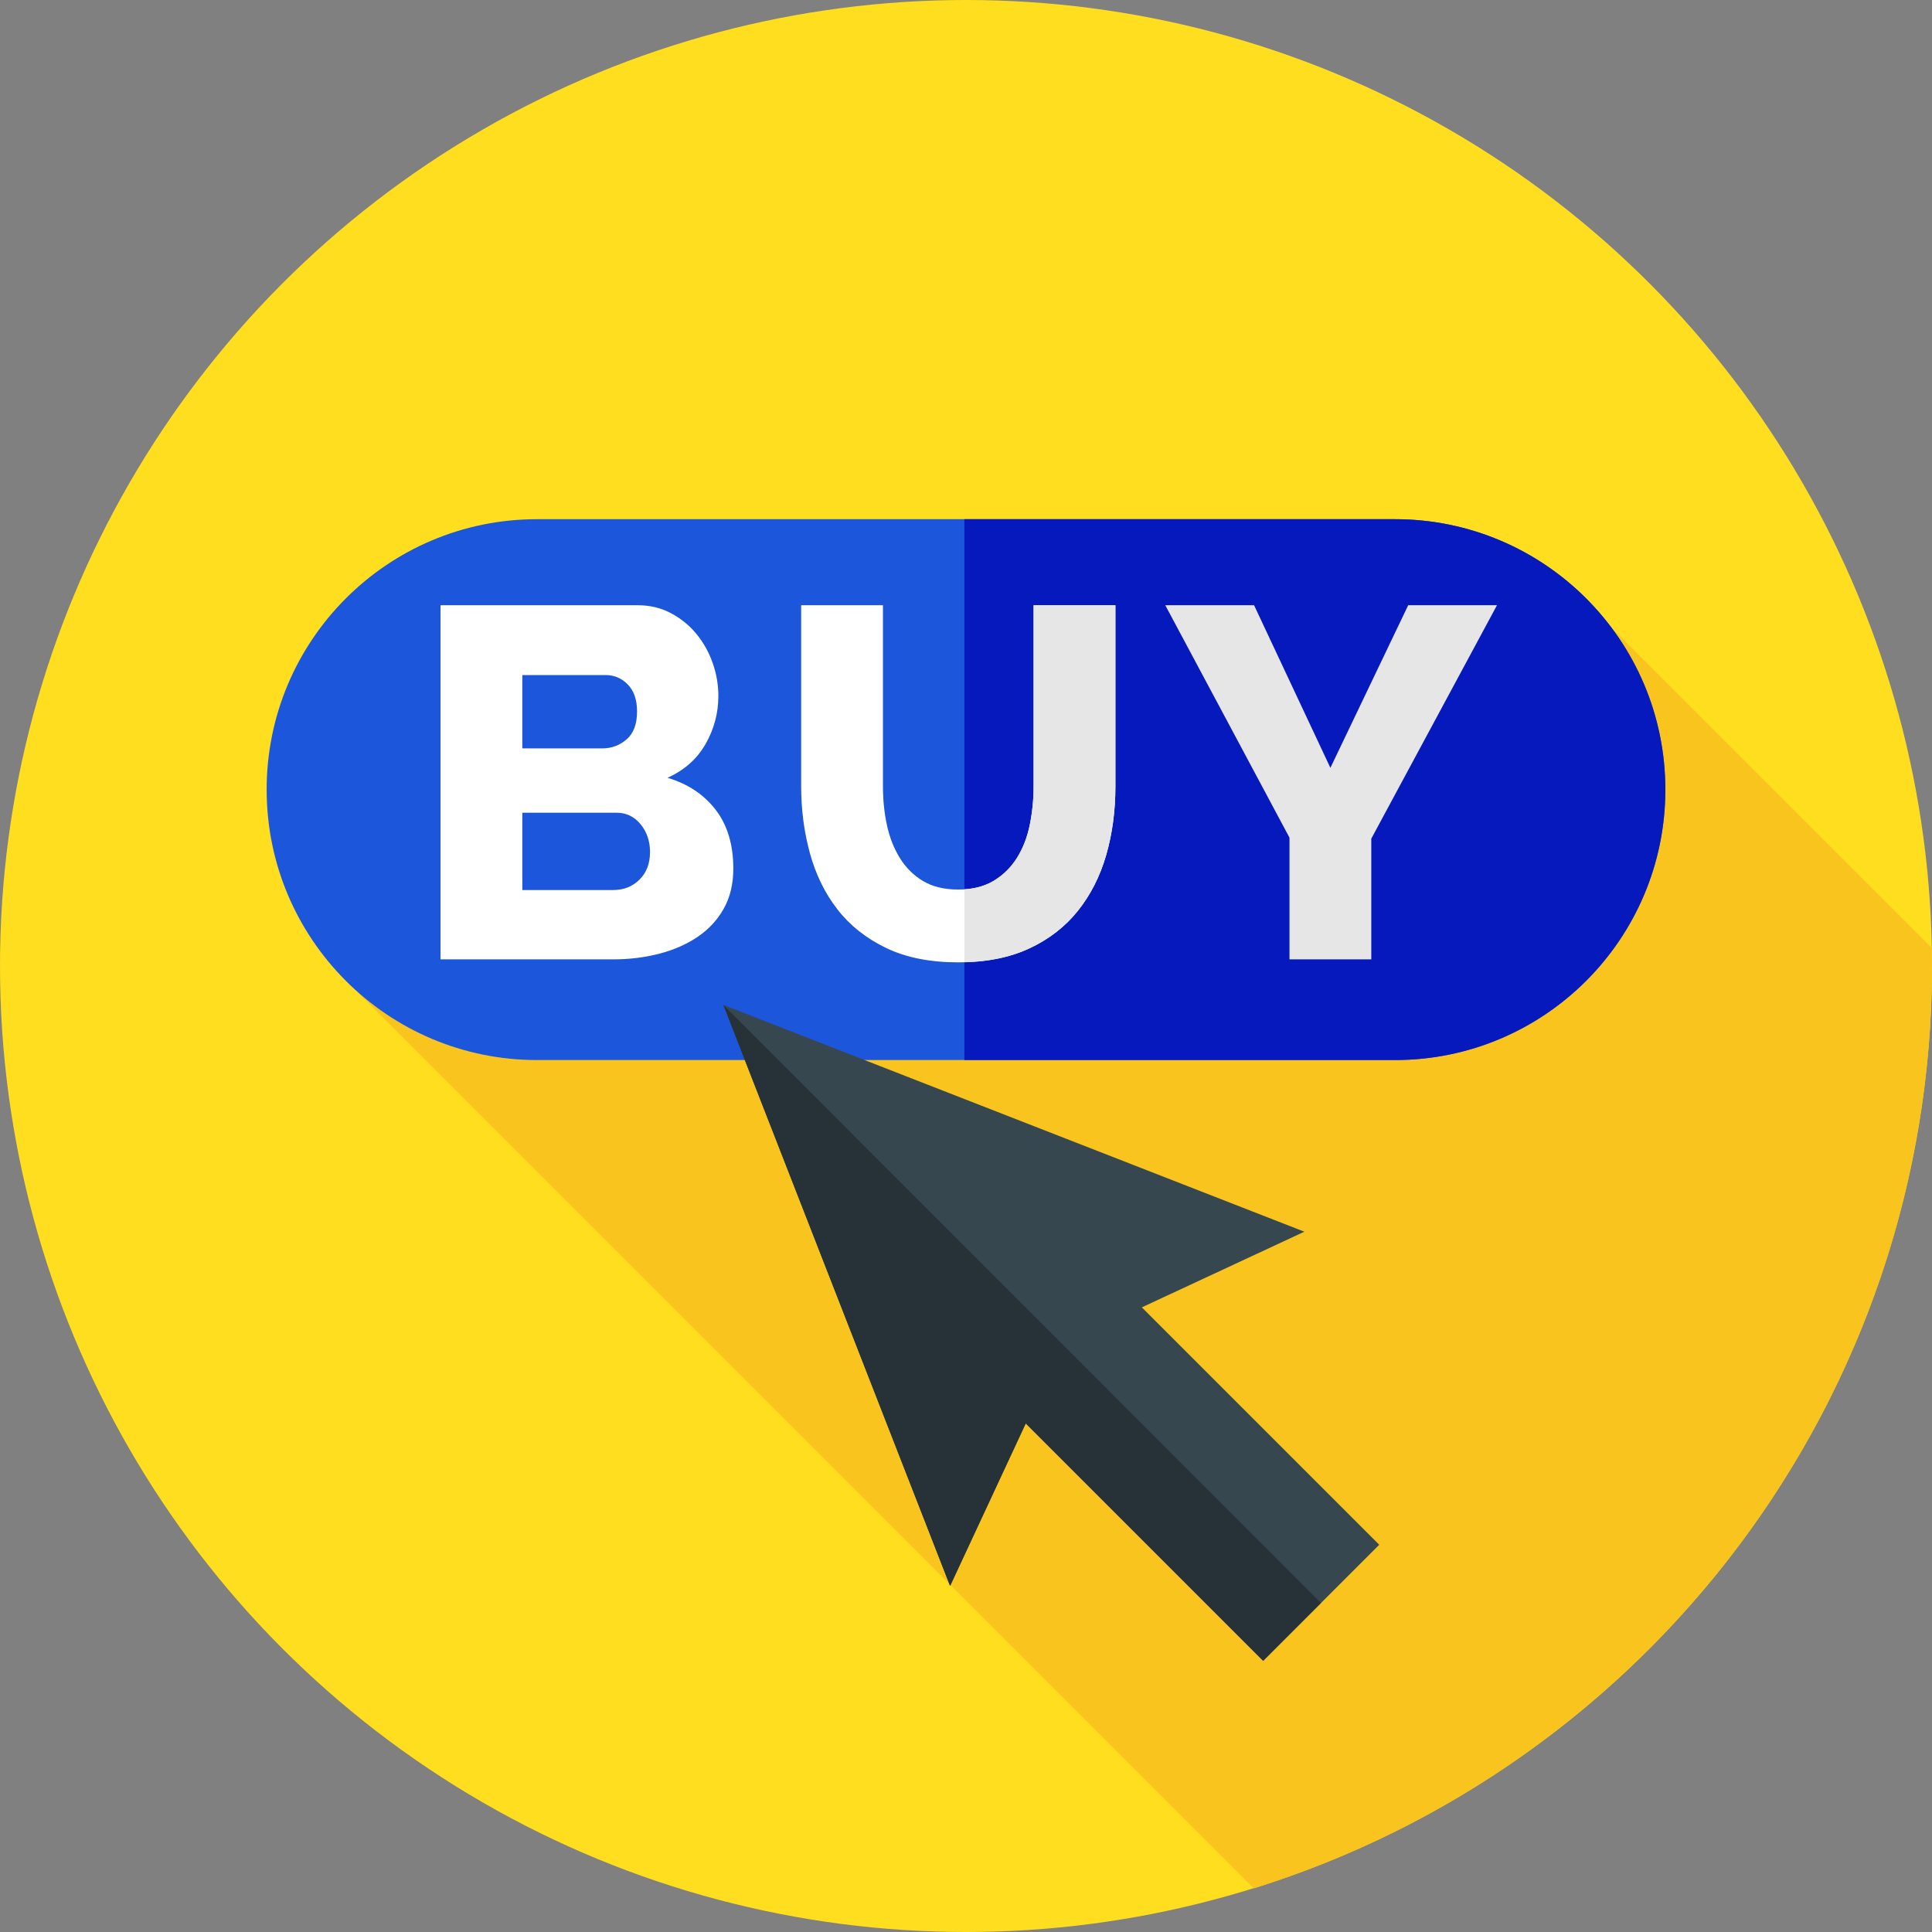 <?xml version="1.0" encoding="iso-8859-1"?>
<!-- Generator: Adobe Illustrator 19.0.0, SVG Export Plug-In . SVG Version: 6.00 Build 0)  -->
<svg version="1.1" id="Capa_1" xmlns="http://www.w3.org/2000/svg" xmlns:xlink="http://www.w3.org/1999/xlink" x="0px" y="0px"
	 viewBox="0 0 512 512" style="enable-background:new 0 0 512 512;" xml:space="preserve">
<rect x="0" y="0" width="512" height="512" fill="#808080" stroke="none"/>
<circle style="fill:#FFDE1F;" cx="256" cy="256" r="256"/>
<path style="fill:#F9C41E;" d="M93.817,262l238.446,238.446C436.402,467.991,512,370.825,512,256c0-1.605-0.031-3.202-0.061-4.8
	l-84.916-84.916L93.817,262z"/>
<path style="fill:#1B56DB;" d="M369.667,280.924H142.333c-39.58,0-71.667-32.086-71.667-71.667l0,0
	c0-39.58,32.086-71.667,71.667-71.667h227.333c39.58,0,71.667,32.086,71.667,71.667l0,0
	C441.333,248.838,409.247,280.924,369.667,280.924z"/>
<path style="fill:#0619BD;" d="M369.667,137.591H255.571v143.333h114.095c39.58,0,71.667-32.086,71.667-71.667l0,0
	C441.333,169.677,409.247,137.591,369.667,137.591z"/>
<g>
	<path style="fill:#FFFFFF;" d="M194.337,230.184c0,4.055-0.838,7.581-2.511,10.575c-1.675,2.997-3.966,5.486-6.874,7.469
		s-6.302,3.482-10.179,4.495c-3.879,1.014-7.977,1.52-12.293,1.52h-45.738v-93.854h52.215c3.259,0,6.213,0.706,8.857,2.115
		c2.644,1.411,4.891,3.239,6.742,5.486c1.851,2.248,3.282,4.805,4.296,7.667c1.012,2.865,1.521,5.796,1.521,8.791
		c0,4.494-1.124,8.724-3.371,12.69c-2.247,3.966-5.618,6.963-10.112,8.989c5.374,1.586,9.627,4.408,12.756,8.46
		C192.771,218.64,194.337,223.839,194.337,230.184z M138.421,178.895v19.432h21.283c2.379,0,4.494-0.793,6.345-2.379
		s2.776-4.053,2.776-7.403c0-3.083-0.816-5.463-2.446-7.138c-1.632-1.673-3.592-2.512-5.882-2.512H138.421z M172.261,225.822
		c0-2.908-0.838-5.374-2.511-7.402c-1.675-2.026-3.79-3.041-6.345-3.041h-24.984v20.489h24.059c2.819,0,5.155-0.925,7.006-2.776
		S172.261,228.819,172.261,225.822z"/>
	<path style="fill:#FFFFFF;" d="M253.953,235.736c3.702,0,6.829-0.771,9.386-2.313c2.555-1.541,4.626-3.59,6.213-6.147
		c1.586-2.555,2.71-5.486,3.371-8.791s0.992-6.675,0.992-10.112v-47.985h21.679v47.985c0,6.522-0.816,12.604-2.446,18.242
		c-1.632,5.641-4.143,10.575-7.535,14.805c-3.394,4.23-7.712,7.558-12.955,9.98c-5.244,2.425-11.48,3.635-18.705,3.635
		c-7.491,0-13.88-1.276-19.167-3.833c-5.288-2.555-9.583-5.969-12.888-10.245c-3.305-4.273-5.729-9.23-7.271-14.871
		c-1.543-5.639-2.313-11.544-2.313-17.713v-47.985h21.679v47.985c0,3.614,0.351,7.051,1.058,10.311
		c0.704,3.261,1.851,6.169,3.437,8.725c1.586,2.557,3.635,4.583,6.146,6.081C247.146,234.988,250.252,235.736,253.953,235.736z"/>
</g>
<g>
	<path style="fill:#E6E6E6;" d="M273.914,160.388v47.985c0,3.437-0.331,6.808-0.992,10.112c-0.661,3.305-1.784,6.236-3.371,8.791
		c-1.586,2.557-3.658,4.606-6.213,6.147c-2.175,1.312-4.766,2.06-7.767,2.256v19.322c6.537-0.17,12.241-1.36,17.087-3.601
		c5.242-2.422,9.561-5.75,12.955-9.98c3.392-4.23,5.903-9.165,7.535-14.805c1.63-5.639,2.446-11.72,2.446-18.242v-47.985
		L273.914,160.388L273.914,160.388z"/>
	<path style="fill:#E6E6E6;" d="M332.341,160.388l20.225,43.094l20.622-43.094h23.53l-33.312,61.865v31.99h-21.679v-32.254
		l-32.916-61.6h23.53V160.388z"/>
</g>
<polygon style="fill:#37474F;" points="345.664,326.415 191.686,266.314 251.785,420.291 271.833,377.223 334.749,440.139 
	365.511,409.378 302.596,346.462 "/>
<polygon style="fill:#263238;" points="191.706,266.341 251.785,420.291 271.833,377.223 334.749,440.139 350.075,424.813 "/>
<g>
</g>
<g>
</g>
<g>
</g>
<g>
</g>
<g>
</g>
<g>
</g>
<g>
</g>
<g>
</g>
<g>
</g>
<g>
</g>
<g>
</g>
<g>
</g>
<g>
</g>
<g>
</g>
<g>
</g>
</svg>
